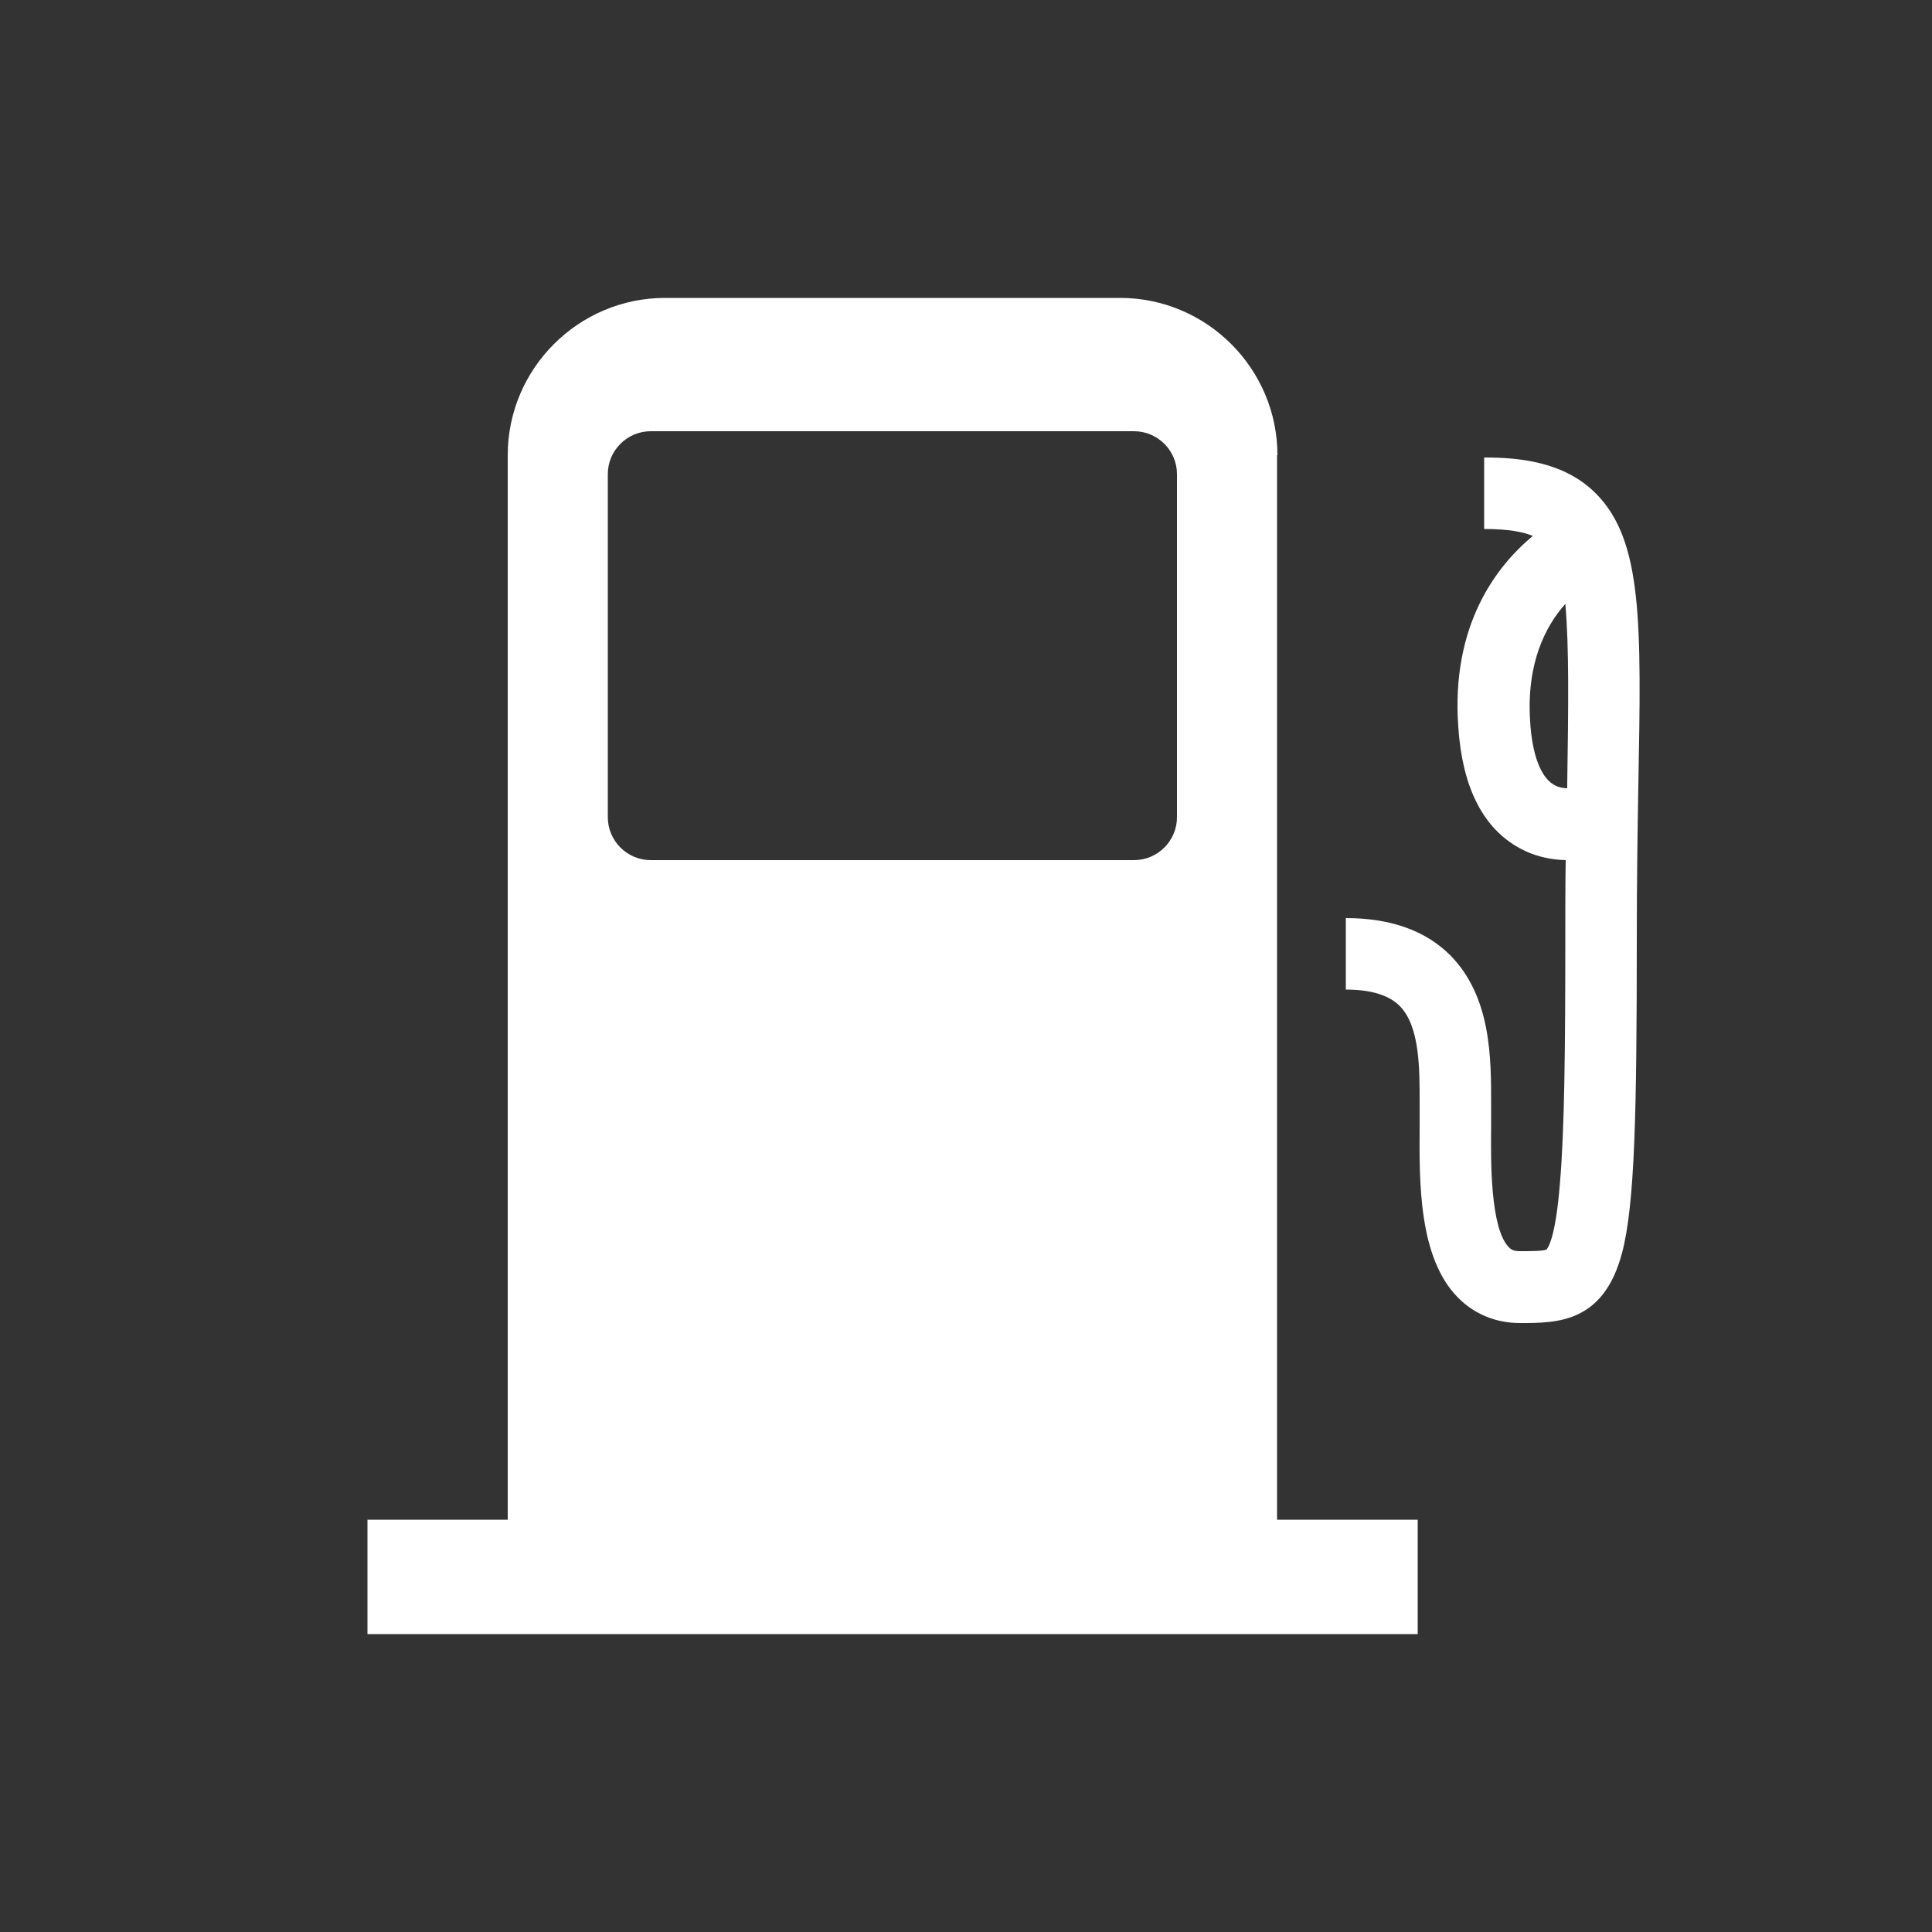 <?xml version="1.0" encoding="utf-8"?>
<!-- Generator: Adobe Illustrator 21.0.2, SVG Export Plug-In . SVG Version: 6.00 Build 0)  -->
<svg version="1.1" xmlns="http://www.w3.org/2000/svg" xmlns:xlink="http://www.w3.org/1999/xlink" x="0px" y="0px"
	 viewBox="0 0 500 500" style="enable-background:new 0 0 500 500;" xml:space="preserve">
<rect x="0" y="0" width="500" height="500" fill="#333333" stroke="none"/>
<style type="text/css">
	.st0{display:none;}
	.st1{display:inline;}
	.st2{fill:#FFFFFF;}
</style>
<g id="Layer_1" class="st0">
	<circle class="st1" cx="250" cy="250" r="250"/>
</g>
<g id="Layer_2">
	<g>
		<path class="st2" d="M330.6,117.8c0-22.4-18.3-40.7-40.7-40.7H172.1c-22.4,0-40.7,18.3-40.7,40.7v275.5H95.1v29.6h271.8v-29.6
			h-36.4V117.8z M157.3,122.7c0-6.1,5-11.1,11.1-11.1h125.1c6.1,0,11.1,5,11.1,11.1v88.8c0,6.1-5,11.1-11.1,11.1H168.4
			c-6.1,0-11.1-5-11.1-11.1V122.7z"/>
		<path class="st2" d="M413.1,127.8c-8.2-8.3-19.8-9.4-29-9.4v18.5c6.4,0,10.2,0.8,12.6,1.8c-9.3,7.7-21.2,22.9-19.3,49.4
			c1,15.2,6.1,25.6,15,30.9c4.3,2.6,8.8,3.5,12.8,3.6c-0.1,6.3-0.1,13-0.1,20.1c0,28.3-0.2,49.9-1.4,63.6c-1.1,13.8-3,16.6-3.5,17.1
			c-0.9,0.4-4.4,0.4-6.9,0.4c-1.7,0-2.3-0.5-2.8-1c-4.8-4.9-4.7-22-4.6-31.2c0-1.5,0-2.8,0-4.1l0-1.8c0-11.7,0.1-27.7-10.6-38.5
			c-6.4-6.4-15.5-9.6-27-9.6v18.5c6.4,0,11.1,1.4,13.9,4.2c5.3,5.3,5.2,16.4,5.2,25.3l0,1.9c0,1.2,0,2.6,0,4
			c-0.1,14.4-0.3,34.1,10,44.4c4.2,4.2,9.7,6.5,16,6.5c9.6,0,21.6,0,26.4-18.2c3.3-12.6,3.8-36.3,3.8-81.3c0-14.9,0.2-28,0.4-39.6
			C424.8,161,425.1,140,413.1,127.8z M405.6,202.7c0,0.4,0,0.9,0,1.3c-1.2,0-2.5-0.3-3.6-1c-3.3-2-5.5-7.8-6-16.3
			c-1-15.1,4-24.7,9.1-30.4C406.1,167.3,405.9,183.1,405.6,202.7z"/>
	</g>
</g>
</svg>
